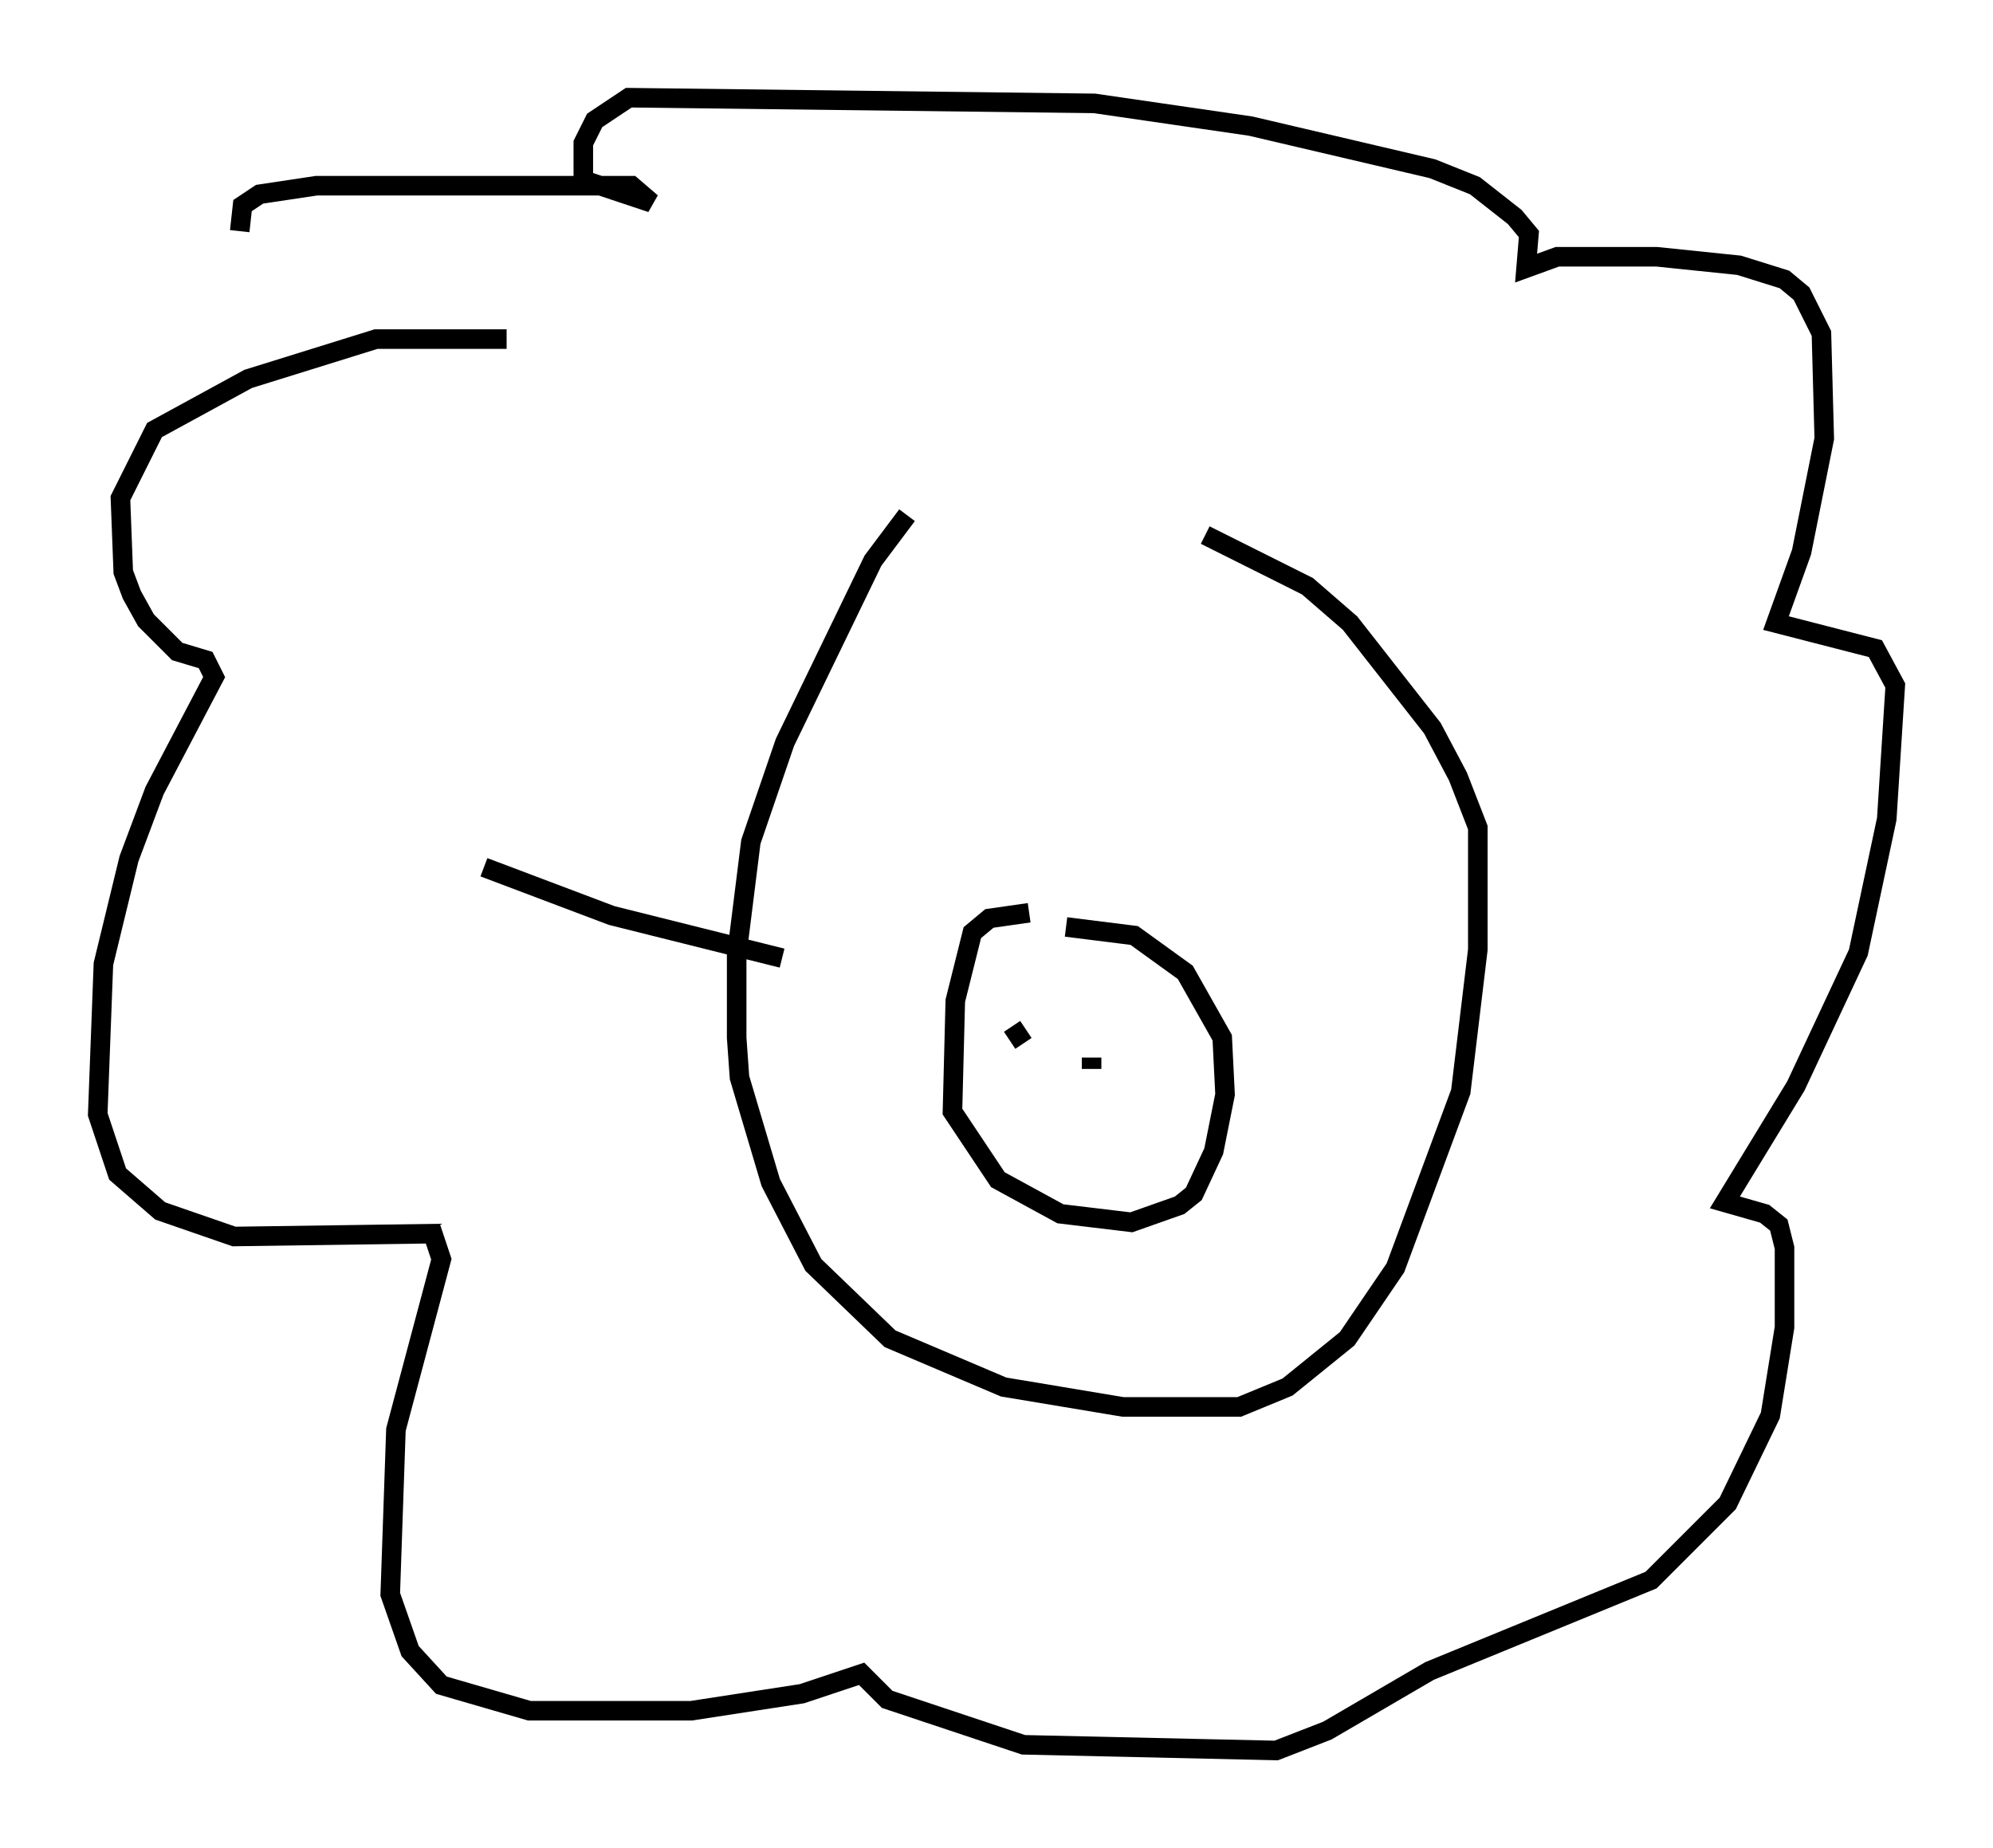 <?xml version="1.0" encoding="utf-8" ?>
<svg baseProfile="full" height="94.536" version="1.1" width="101.944" xmlns="http://www.w3.org/2000/svg" xmlns:ev="http://www.w3.org/2001/xml-events" xmlns:xlink="http://www.w3.org/1999/xlink"><defs /><rect fill="white" height="94.536" width="101.944" x="0" y="0" /><path d="M49.737, 23.883 m-3.341, 2.469 l-1.743, 2.324 -4.503, 9.296 l-1.743, 5.084 -0.726, 5.81 l0.0, 4.212 0.145, 2.034 l1.598, 5.374 2.179, 4.212 l3.922, 3.777 5.81, 2.469 l6.101, 1.017 5.955, 0.0 l2.469, -1.017 3.05, -2.469 l2.469, -3.631 3.341, -9.006 l0.872, -7.263 0.0, -6.246 l-1.017, -2.615 -1.307, -2.469 l-4.212, -5.374 -2.179, -1.888 l-5.229, -2.615 m-9.006, 19.318 l-2.034, 0.291 -0.872, 0.726 l-0.872, 3.486 -0.145, 5.665 l2.324, 3.486 3.196, 1.743 l3.631, 0.436 2.469, -0.872 l0.726, -0.581 1.017, -2.179 l0.581, -2.905 -0.145, -2.905 l-1.888, -3.341 -2.615, -1.888 l-3.486, -0.436 m-2.76, 5.084 l0.581, 0.872 m3.486, 0.726 l0.0, 0.581 m-29.922, -37.33 l-6.682, 0.0 -6.536, 2.034 l-4.793, 2.615 -1.743, 3.486 l0.145, 3.777 0.436, 1.162 l0.726, 1.307 1.598, 1.598 l1.453, 0.436 0.436, 0.872 l-3.05, 5.81 -1.307, 3.486 l-1.307, 5.374 -0.291, 7.698 l1.017, 3.05 2.179, 1.888 l3.777, 1.307 10.168, -0.145 l0.436, 1.307 -2.324, 8.715 l-0.291, 8.425 1.017, 2.905 l1.598, 1.743 4.503, 1.307 l8.279, 0.0 5.665, -0.872 l3.05, -1.017 1.307, 1.307 l6.972, 2.324 12.927, 0.291 l2.615, -1.017 5.229, -3.05 l11.33, -4.648 3.922, -3.922 l2.179, -4.503 0.726, -4.503 l0.0, -4.067 -0.291, -1.162 l-0.726, -0.581 -2.034, -0.581 l3.631, -5.955 3.196, -6.827 l1.453, -6.827 0.436, -6.827 l-1.017, -1.888 -5.084, -1.307 l1.307, -3.631 1.162, -5.81 l-0.145, -5.374 -1.017, -2.034 l-0.872, -0.726 -2.324, -0.726 l-4.212, -0.436 -5.084, 0.0 l-1.598, 0.581 0.145, -1.743 l-0.726, -0.872 -2.034, -1.598 l-2.179, -0.872 -9.296, -2.179 l-7.989, -1.162 -23.821, -0.291 l-1.743, 1.162 -0.581, 1.162 l0.0, 1.888 3.486, 1.162 l-1.017, -0.872 -16.123, 0.0 l-2.905, 0.436 -0.872, 0.581 l-0.145, 1.307 m27.743, 37.184 l-8.715, -2.179 -6.536, -2.469 " fill="none" stroke="black" stroke-width="1" /></svg>